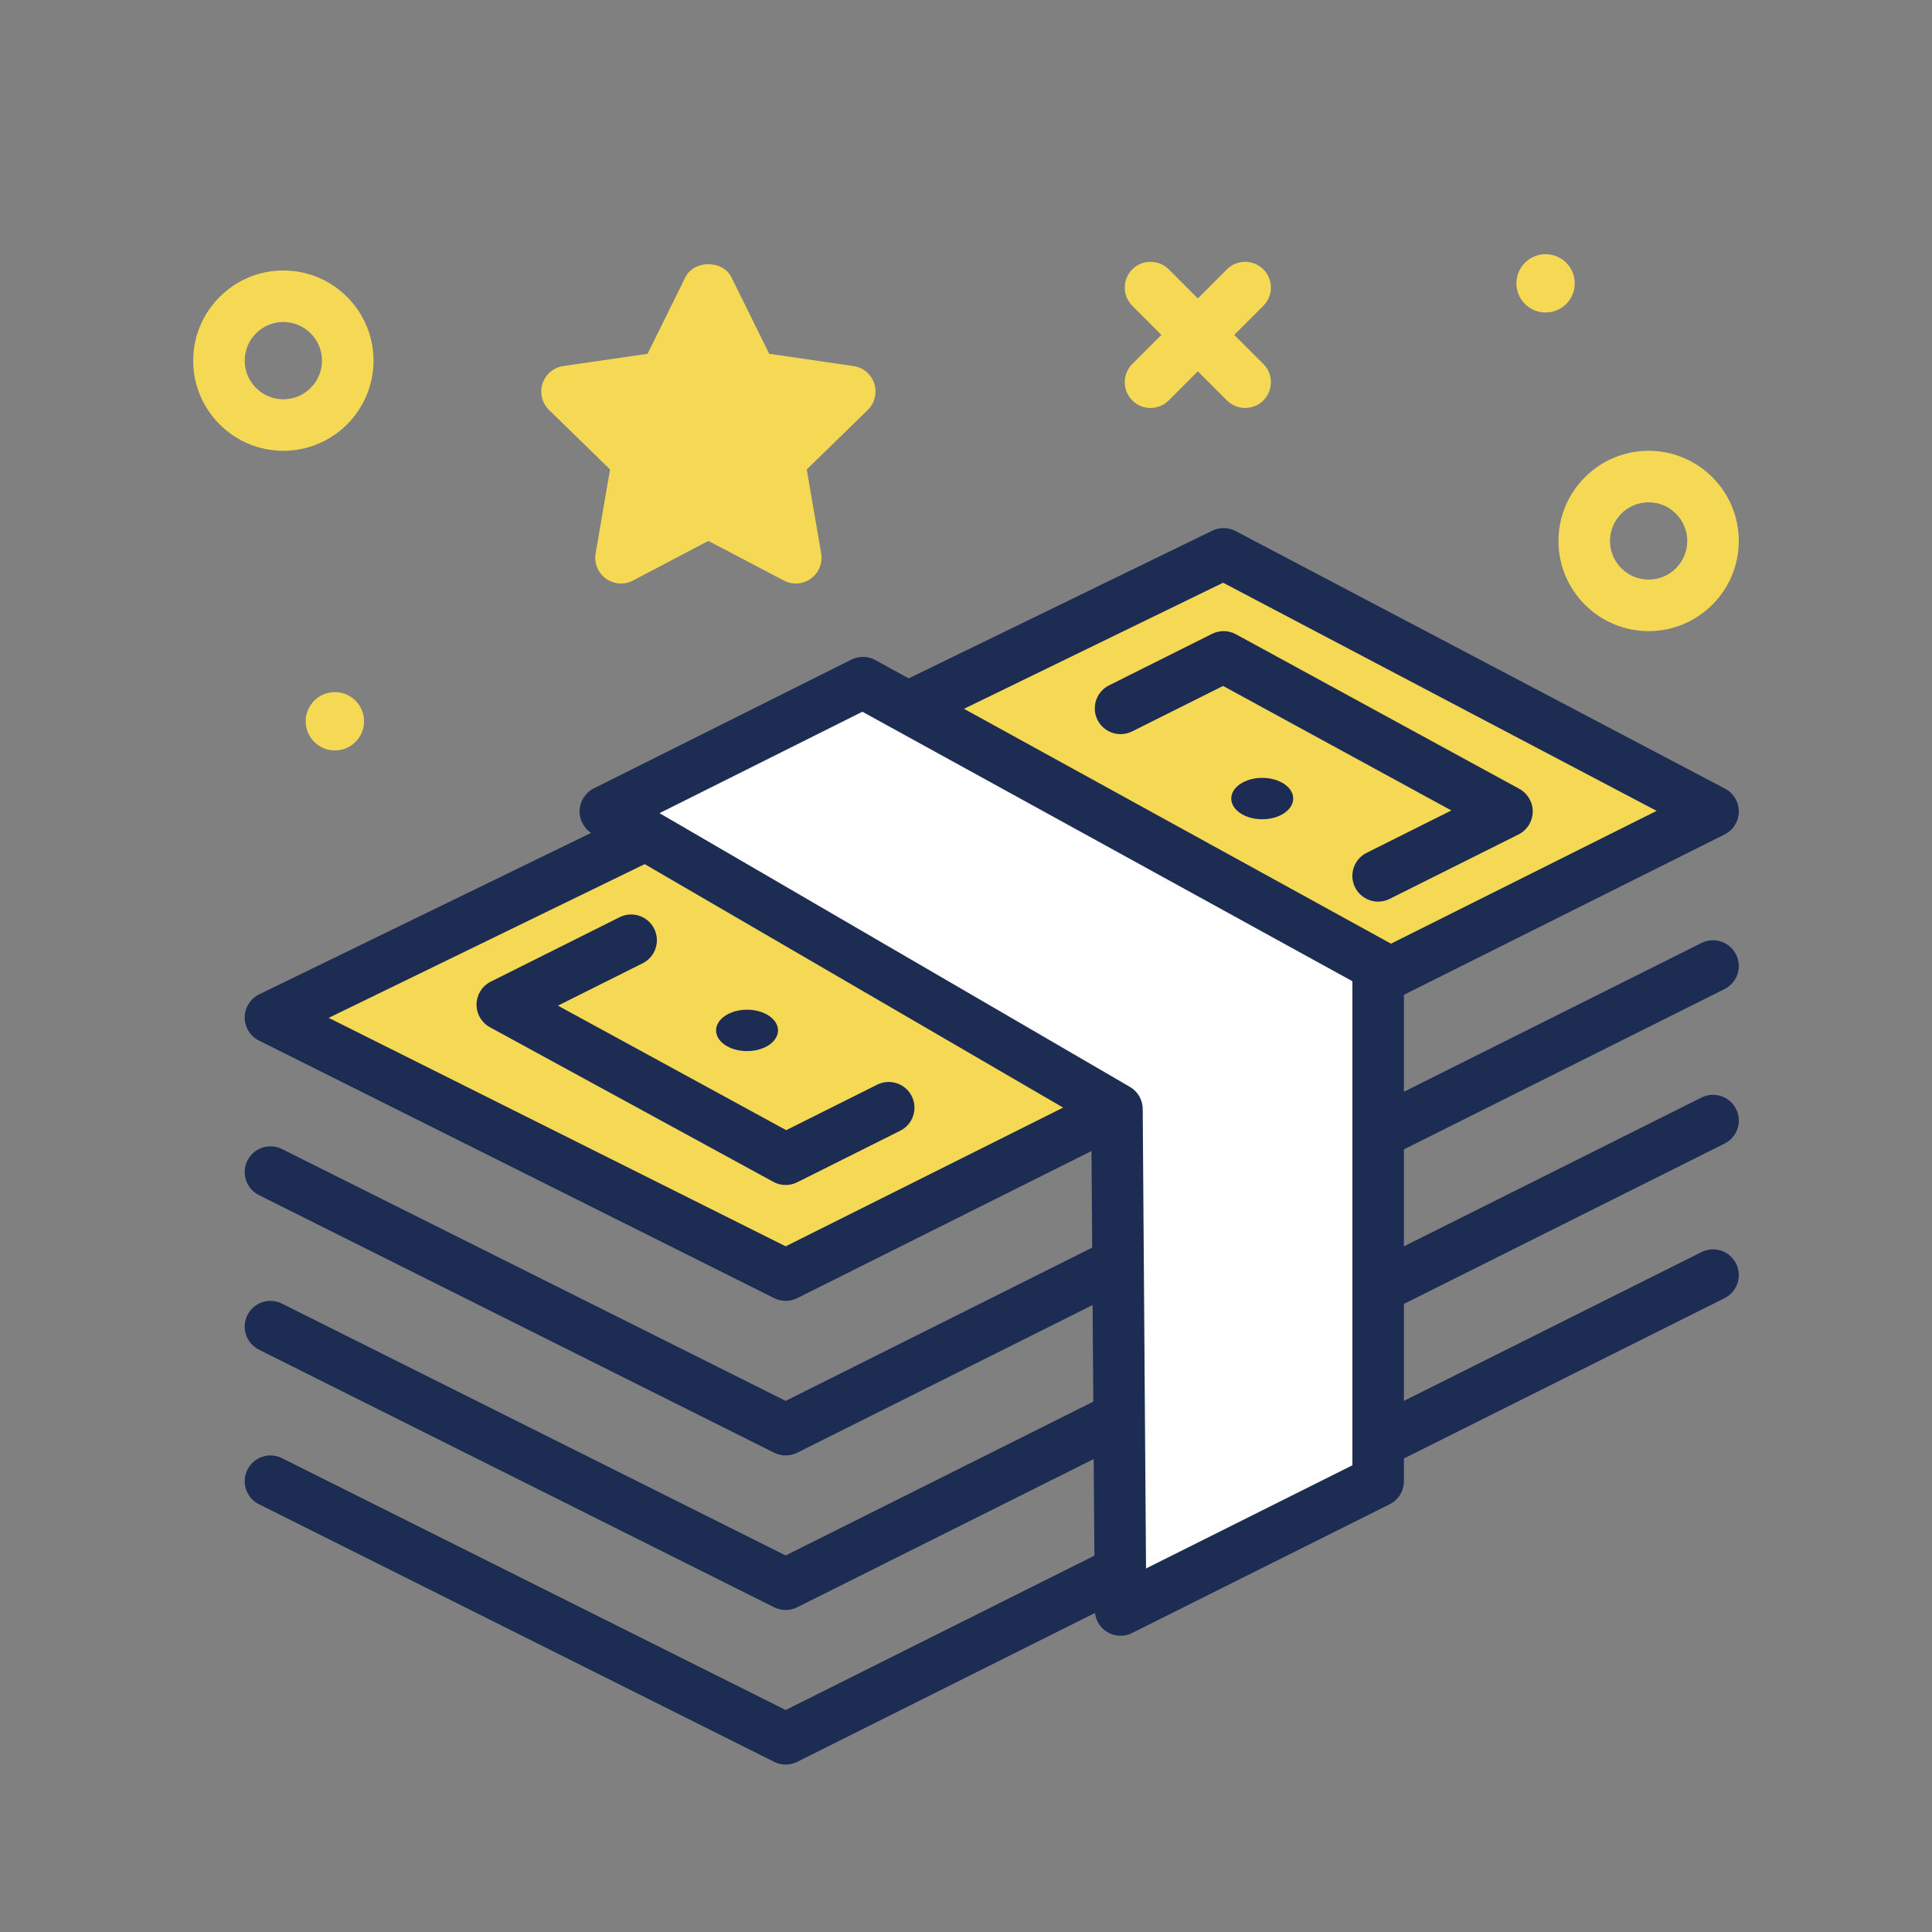 <svg width="100" height="100" viewBox="0 0 100 100" fill="none" xmlns="http://www.w3.org/2000/svg">
<rect x="0" y="0" width="100" height="100" fill="#808080" stroke="none"/>
<path d="M14.666 23.333C12.093 23.333 10 21.24 10 18.667C10 16.094 12.093 14 14.666 14C17.239 14 19.333 16.094 19.333 18.667C19.333 21.24 17.239 23.333 14.666 23.333ZM14.666 16.667C13.563 16.667 12.666 17.564 12.666 18.667C12.666 19.77 13.563 20.667 14.666 20.667C15.769 20.667 16.666 19.77 16.666 18.667C16.666 17.564 15.769 16.667 14.666 16.667Z" fill="#F5D955"/>
<path d="M85.333 32.667C82.76 32.667 80.666 30.573 80.666 28C80.666 25.427 82.76 23.333 85.333 23.333C87.906 23.333 89.999 25.427 89.999 28C89.999 30.573 87.906 32.667 85.333 32.667ZM85.333 26C84.23 26 83.333 26.897 83.333 28C83.333 29.103 84.23 30 85.333 30C86.436 30 87.333 29.103 87.333 28C87.333 26.897 86.436 26 85.333 26Z" fill="#F5D955"/>
<path d="M17.333 38.843C18.167 38.843 18.843 38.167 18.843 37.333C18.843 36.5 18.167 35.824 17.333 35.824C16.499 35.824 15.823 36.5 15.823 37.333C15.823 38.167 16.499 38.843 17.333 38.843Z" fill="#F5D955"/>
<path d="M79.999 16.176C80.833 16.176 81.509 15.5 81.509 14.667C81.509 13.833 80.833 13.157 79.999 13.157C79.166 13.157 78.49 13.833 78.49 14.667C78.49 15.5 79.166 16.176 79.999 16.176Z" fill="#F5D955"/>
<path d="M59.55 21.116C59.209 21.116 58.868 20.986 58.608 20.725C58.087 20.205 58.087 19.361 58.608 18.84L63.506 13.942C64.027 13.421 64.871 13.421 65.391 13.942C65.912 14.462 65.912 15.306 65.391 15.827L60.493 20.725C60.232 20.986 59.891 21.116 59.55 21.116Z" fill="#F5D955"/>
<path d="M64.449 21.116C64.108 21.116 63.766 20.986 63.506 20.725L58.607 15.827C58.087 15.306 58.087 14.462 58.607 13.941C59.128 13.421 59.972 13.421 60.493 13.941L65.391 18.84C65.912 19.36 65.912 20.204 65.391 20.725C65.131 20.986 64.79 21.116 64.449 21.116Z" fill="#F5D955"/>
<path d="M13.999 52.667L63.333 28.667L88.666 42L40.666 66L13.999 52.667Z" fill="#F5D955"/>
<path d="M40.666 67.333C40.462 67.333 40.258 67.286 40.07 67.193L13.403 53.859C12.949 53.633 12.664 53.167 12.666 52.659C12.669 52.152 12.96 51.69 13.416 51.467L62.75 27.467C63.134 27.282 63.579 27.289 63.954 27.487L89.287 40.82C89.73 41.053 90.005 41.514 90 42.014C89.995 42.514 89.71 42.969 89.263 43.193L41.263 67.193C41.075 67.286 40.871 67.333 40.666 67.333ZM17.014 52.684L40.666 64.509L85.746 41.97L63.309 30.162L17.014 52.684Z" fill="#1D2C53"/>
<path d="M40.666 75.333C40.462 75.333 40.258 75.286 40.07 75.193L13.403 61.859C12.745 61.53 12.478 60.729 12.807 60.07C13.138 59.411 13.938 59.147 14.596 59.474L40.666 72.509L88.07 48.807C88.729 48.479 89.528 48.745 89.859 49.404C90.189 50.063 89.922 50.863 89.263 51.193L41.263 75.193C41.075 75.286 40.871 75.333 40.666 75.333Z" fill="#1D2C53"/>
<path d="M40.666 83.333C40.462 83.333 40.258 83.286 40.07 83.193L13.403 69.859C12.745 69.53 12.478 68.729 12.807 68.07C13.138 67.411 13.938 67.146 14.596 67.474L40.666 80.509L88.07 56.807C88.729 56.481 89.528 56.745 89.859 57.404C90.189 58.063 89.922 58.863 89.263 59.193L41.263 83.193C41.075 83.286 40.871 83.333 40.666 83.333Z" fill="#1D2C53"/>
<path d="M40.666 91.333C40.462 91.333 40.258 91.286 40.07 91.193L13.403 77.859C12.745 77.53 12.478 76.729 12.807 76.07C13.138 75.411 13.938 75.147 14.596 75.474L40.666 88.509L88.07 64.807C88.729 64.479 89.528 64.745 89.859 65.404C90.189 66.063 89.922 66.863 89.263 67.193L41.263 91.193C41.075 91.286 40.871 91.333 40.666 91.333Z" fill="#1D2C53"/>
<path d="M31.333 42L44.666 35.333L71.333 50V76.667L58 83.333L57.814 57.409L31.333 42Z" fill="white"/>
<path d="M58 84.667C57.758 84.667 57.516 84.6 57.303 84.47C56.91 84.229 56.67 83.803 56.666 83.342L56.486 58.178L30.663 43.152C30.239 42.906 29.985 42.448 30.001 41.958C30.015 41.469 30.299 41.026 30.737 40.807L44.07 34.141C44.461 33.945 44.925 33.952 45.309 34.165L71.975 48.832C72.402 49.066 72.666 49.514 72.666 50V76.667C72.666 77.172 72.382 77.633 71.93 77.859L58.596 84.526C58.407 84.62 58.205 84.667 58 84.667ZM34.136 42.089L58.484 56.257C58.892 56.494 59.143 56.929 59.147 57.4L59.318 81.184L70 75.843V50.788L44.636 36.839L34.136 42.089Z" fill="#1D2C53"/>
<path d="M71.333 46.668C70.844 46.668 70.374 46.398 70.139 45.931C69.81 45.272 70.076 44.471 70.736 44.142L75.121 41.949L63.306 35.504L58.596 37.859C57.938 38.186 57.138 37.922 56.807 37.263C56.478 36.604 56.745 35.803 57.404 35.474L62.737 32.807C63.126 32.613 63.59 32.621 63.971 32.829L78.638 40.829C79.074 41.068 79.342 41.527 79.333 42.023C79.324 42.519 79.04 42.97 78.596 43.193L71.928 46.527C71.737 46.622 71.534 46.668 71.333 46.668Z" fill="#1D2C53"/>
<path d="M40.666 61.335C40.446 61.335 40.226 61.28 40.028 61.172L25.362 53.172C24.925 52.934 24.657 52.474 24.666 51.978C24.675 51.482 24.959 51.031 25.403 50.809L32.071 47.474C32.729 47.146 33.531 47.411 33.86 48.07C34.19 48.729 33.923 49.53 33.264 49.859L28.879 52.052L40.694 58.497L45.403 56.142C46.061 55.815 46.862 56.079 47.192 56.738C47.522 57.397 47.255 58.198 46.596 58.527L41.263 61.194C41.075 61.288 40.871 61.335 40.666 61.335Z" fill="#1D2C53"/>
<path d="M65.333 42.405C66.218 42.405 66.936 41.925 66.936 41.333C66.936 40.742 66.218 40.262 65.333 40.262C64.447 40.262 63.73 40.742 63.73 41.333C63.73 41.925 64.447 42.405 65.333 42.405Z" fill="#1D2C53"/>
<path d="M38.666 54.405C39.552 54.405 40.27 53.925 40.27 53.333C40.27 52.742 39.552 52.262 38.666 52.262C37.781 52.262 37.063 52.742 37.063 53.333C37.063 53.925 37.781 54.405 38.666 54.405Z" fill="#1D2C53"/>
<path d="M36.666 14.949L38.928 19.531L43.985 20.266L40.326 23.833L41.19 28.869L36.666 26.491L32.144 28.869L33.008 23.833L29.348 20.266L34.405 19.531L36.666 14.949Z" fill="#F5D955"/>
<path d="M41.19 30.202C40.978 30.202 40.765 30.151 40.571 30.048L36.667 27.997L32.763 30.048C32.318 30.286 31.77 30.247 31.36 29.946C30.95 29.648 30.744 29.143 30.83 28.643L31.576 24.298L28.418 21.22C28.055 20.866 27.925 20.336 28.081 19.853C28.238 19.371 28.655 19.019 29.157 18.946L33.519 18.312L35.471 14.359C35.919 13.448 37.414 13.448 37.862 14.359L39.813 18.312L44.175 18.946C44.678 19.019 45.095 19.371 45.252 19.853C45.408 20.336 45.278 20.866 44.915 21.22L41.757 24.298L42.503 28.643C42.589 29.143 42.383 29.648 41.973 29.946C41.742 30.116 41.466 30.202 41.19 30.202ZM36.667 25.158C36.88 25.158 37.092 25.208 37.286 25.311L39.419 26.431L39.011 24.059C38.937 23.626 39.08 23.185 39.394 22.879L41.119 21.197L38.737 20.85C38.302 20.788 37.927 20.514 37.733 20.121L36.666 17.961L35.6 20.121C35.406 20.514 35.031 20.788 34.596 20.85L32.214 21.197L33.939 22.879C34.253 23.185 34.396 23.626 34.322 24.059L33.914 26.431L36.047 25.311C36.241 25.208 36.453 25.158 36.667 25.158Z" fill="#F5D955"/>
</svg>
